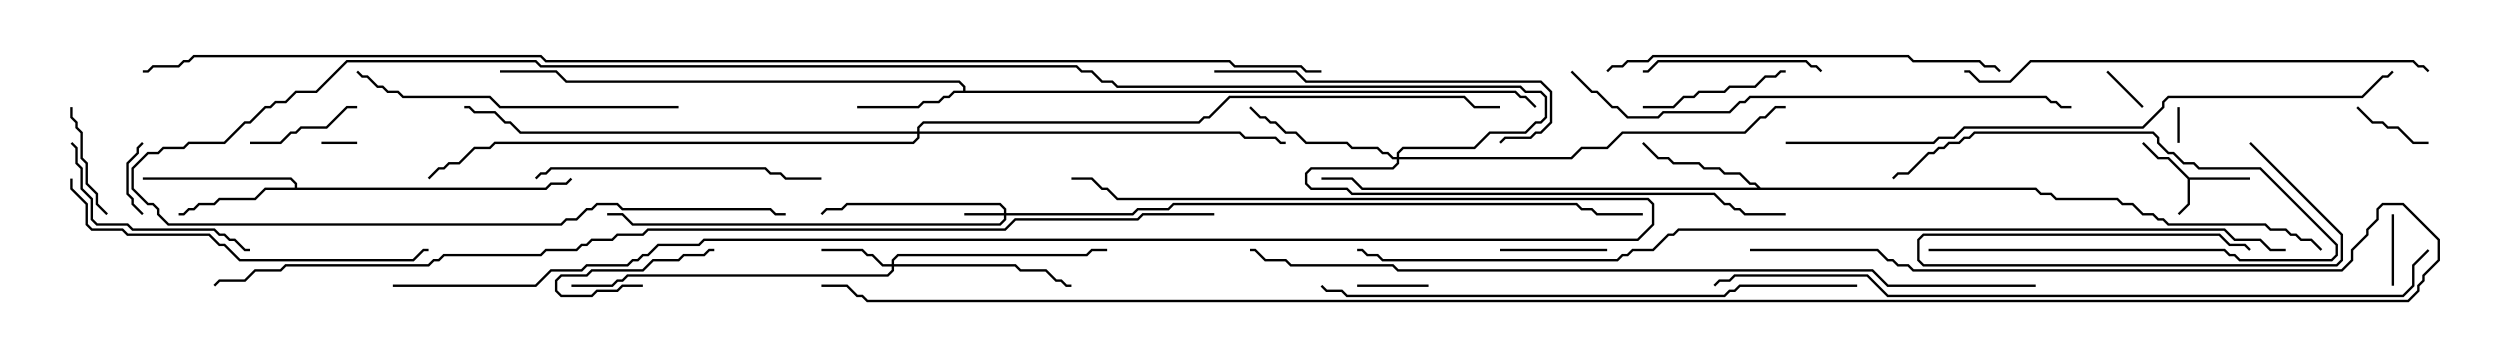<svg version="1.1" width="105" height="15" xmlns="http://www.w3.org/2000/svg"><path d="M91.949,7.45L94.5,7.45L94.5,7.55L91.979,7.55L91.979,8.592L91.535,9.035L91.465,8.965L91.879,8.551L91.879,7.521L91.051,6.693L90.622,6.693L89.965,6.035L90.035,5.965L90.664,6.593L91.092,6.593z" stroke="none"/><path d="M40.45,3.807L40.45,3.664L40.265,3.479L23.765,3.479L23.336,3.05L21,3.05L21,2.95L23.378,2.95L23.806,3.379L40.306,3.379L40.55,3.622L40.55,3.807L63.664,3.807L63.878,4.021L64.092,4.021L64.535,4.465L64.465,4.535L64.051,4.121L63.836,4.121L63.622,3.907L40.092,3.907L39.878,4.121L39.664,4.121L39.449,4.336L38.806,4.336L38.592,4.55L36,4.55L36,4.45L38.551,4.45L38.765,4.236L39.408,4.236L39.622,4.021L39.836,4.021L40.051,3.807z" stroke="none"/><path d="M12.379,7.879L12.379,7.735L12.194,7.55L6,7.55L6,7.45L12.235,7.45L12.479,7.694L12.479,7.879L22.908,7.879L23.122,7.664L23.765,7.664L23.965,7.465L24.035,7.535L23.806,7.764L23.164,7.764L22.949,7.979L11.164,7.979L10.735,8.407L9.235,8.407L9.021,8.621L8.378,8.621L8.164,8.836L7.949,8.836L7.735,9.05L7.5,9.05L7.5,8.95L7.694,8.95L7.908,8.736L8.122,8.736L8.336,8.521L8.979,8.521L9.194,8.307L10.694,8.307L11.122,7.879z" stroke="none"/><path d="M73.949,7.879L85.521,7.879L85.735,8.093L86.164,8.093L86.378,8.307L88.949,8.307L89.164,8.521L89.592,8.521L90.021,8.95L90.449,8.95L90.664,9.164L90.878,9.164L91.092,9.379L95.164,9.379L95.378,9.593L96.021,9.593L96.235,9.807L96.449,9.807L96.664,10.021L97.092,10.021L97.535,10.465L97.465,10.535L97.051,10.121L96.622,10.121L96.408,9.907L96.194,9.907L95.979,9.693L95.336,9.693L95.122,9.479L91.051,9.479L90.836,9.264L90.622,9.264L90.408,9.05L89.979,9.05L89.551,8.621L89.122,8.621L88.908,8.407L86.336,8.407L86.122,8.193L85.694,8.193L85.479,7.979L57.194,7.979L56.765,7.55L55.5,7.55L55.5,7.45L56.806,7.45L57.235,7.879L73.808,7.879L73.694,7.764L73.479,7.764L73.051,7.336L72.408,7.336L72.194,7.121L71.551,7.121L71.336,6.907L70.265,6.907L70.051,6.693L69.622,6.693L68.965,6.035L69.035,5.965L69.664,6.593L70.092,6.593L70.306,6.807L71.378,6.807L71.592,7.021L72.235,7.021L72.449,7.236L73.092,7.236L73.521,7.664L73.735,7.664z" stroke="none"/><path d="M42.164,8.95L42.164,8.806L41.979,8.621L35.592,8.621L35.378,8.836L34.735,8.836L34.535,9.035L34.465,8.965L34.694,8.736L35.336,8.736L35.551,8.521L42.021,8.521L42.264,8.765L42.264,8.95L47.551,8.95L47.765,8.736L49.051,8.736L49.265,8.521L66.235,8.521L66.449,8.736L66.878,8.736L67.092,8.95L69,8.95L69,9.05L67.051,9.05L66.836,8.836L66.408,8.836L66.194,8.621L49.306,8.621L49.092,8.836L47.806,8.836L47.592,9.05L42.264,9.05L42.264,9.235L42.021,9.479L26.551,9.479L26.122,9.05L25.5,9.05L25.5,8.95L26.164,8.95L26.592,9.379L41.979,9.379L42.164,9.194L42.164,9.05L40.5,9.05L40.5,8.95z" stroke="none"/><path d="M37.45,11.093L37.45,10.908L37.694,10.664L45.622,10.664L45.836,10.45L46.5,10.45L46.5,10.55L45.878,10.55L45.664,10.764L37.735,10.764L37.55,10.949L37.55,11.093L42.664,11.093L42.878,11.307L43.949,11.307L44.378,11.736L44.592,11.736L44.806,11.95L45,11.95L45,12.05L44.765,12.05L44.551,11.836L44.336,11.836L43.908,11.407L42.836,11.407L42.622,11.193L37.55,11.193L37.55,11.378L37.306,11.621L26.378,11.621L26.164,11.836L25.949,11.836L25.735,12.05L24,12.05L24,11.95L25.694,11.95L25.908,11.736L26.122,11.736L26.336,11.521L37.265,11.521L37.45,11.336L37.45,11.193L37.051,11.193L36.622,10.764L36.408,10.764L36.194,10.55L34.5,10.55L34.5,10.45L36.235,10.45L36.449,10.664L36.664,10.664L37.092,11.093z" stroke="none"/><path d="M58.664,6.593L58.664,6.408L58.908,6.164L61.908,6.164L62.551,5.521L64.051,5.521L64.479,5.093L64.694,5.093L64.879,4.908L64.879,4.092L64.694,3.907L64.051,3.907L63.836,3.693L46.908,3.693L46.694,3.479L46.265,3.479L45.836,3.05L45.408,3.05L45.194,2.836L22.694,2.836L22.479,2.621L14.592,2.621L13.306,3.907L12.449,3.907L12.021,4.336L11.592,4.336L11.378,4.55L11.164,4.55L10.521,5.193L10.306,5.193L9.449,6.05L7.949,6.05L7.735,6.264L6.878,6.264L6.664,6.479L6.235,6.479L5.621,7.092L5.621,7.908L6.235,8.521L6.449,8.521L6.693,8.765L6.693,8.979L7.092,9.379L23.551,9.379L23.765,9.164L24.194,9.164L24.622,8.736L24.836,8.736L25.051,8.521L25.949,8.521L26.164,8.736L32.378,8.736L32.592,8.95L33,8.95L33,9.05L32.551,9.05L32.336,8.836L26.122,8.836L25.908,8.621L25.092,8.621L24.878,8.836L24.664,8.836L24.235,9.264L23.806,9.264L23.592,9.479L7.051,9.479L6.593,9.021L6.593,8.806L6.408,8.621L6.194,8.621L5.521,7.949L5.521,7.051L6.194,6.379L6.622,6.379L6.836,6.164L7.694,6.164L7.908,5.95L9.408,5.95L10.265,5.093L10.479,5.093L11.122,4.45L11.336,4.45L11.551,4.236L11.979,4.236L12.408,3.807L13.265,3.807L14.551,2.521L22.521,2.521L22.735,2.736L45.235,2.736L45.449,2.95L45.878,2.95L46.306,3.379L46.735,3.379L46.949,3.593L63.878,3.593L64.092,3.807L64.735,3.807L64.979,4.051L64.979,4.949L64.735,5.193L64.521,5.193L64.092,5.621L62.592,5.621L61.949,6.264L58.949,6.264L58.764,6.449L58.764,6.593L65.979,6.593L66.408,6.164L67.479,6.164L68.122,5.521L73.265,5.521L73.908,4.879L74.122,4.879L74.551,4.45L75,4.45L75,4.55L74.592,4.55L74.164,4.979L73.949,4.979L73.306,5.621L68.164,5.621L67.521,6.264L66.449,6.264L66.021,6.693L58.764,6.693L58.764,6.878L58.521,7.121L55.092,7.121L54.907,7.306L54.907,7.694L55.092,7.879L56.592,7.879L56.806,8.093L72.021,8.093L72.449,8.521L72.664,8.521L72.878,8.736L73.092,8.736L73.306,8.95L75,8.95L75,9.05L73.265,9.05L73.051,8.836L72.836,8.836L72.622,8.621L72.408,8.621L71.979,8.193L56.765,8.193L56.551,7.979L55.051,7.979L54.807,7.735L54.807,7.265L55.051,7.021L58.479,7.021L58.664,6.836L58.664,6.693L58.479,6.693L58.265,6.479L58.051,6.479L57.836,6.264L56.765,6.264L56.551,6.05L54.836,6.05L54.408,5.621L53.979,5.621L53.551,5.193L53.336,5.193L53.122,4.979L52.908,4.979L52.465,4.535L52.535,4.465L52.949,4.879L53.164,4.879L53.378,5.093L53.592,5.093L54.021,5.521L54.449,5.521L54.878,5.95L56.592,5.95L56.806,6.164L57.878,6.164L58.092,6.379L58.306,6.379L58.521,6.593z" stroke="none"/><path d="M38.521,5.521L38.521,5.336L38.765,5.093L50.336,5.093L50.551,4.879L50.765,4.879L51.622,4.021L61.521,4.021L61.949,4.45L63,4.45L63,4.55L61.908,4.55L61.479,4.121L51.664,4.121L50.806,4.979L50.592,4.979L50.378,5.193L38.806,5.193L38.621,5.378L38.621,5.521L52.092,5.521L52.306,5.736L53.592,5.736L53.806,5.95L54,5.95L54,6.05L53.765,6.05L53.551,5.836L52.265,5.836L52.051,5.621L38.621,5.621L38.621,5.806L38.378,6.05L20.806,6.05L20.592,6.264L19.949,6.264L19.306,6.907L18.878,6.907L18.664,7.121L18.449,7.121L18.035,7.535L17.965,7.465L18.408,7.021L18.622,7.021L18.836,6.807L19.265,6.807L19.908,6.164L20.551,6.164L20.765,5.95L38.336,5.95L38.521,5.765L38.521,5.621L21.836,5.621L21.408,5.193L21.194,5.193L20.765,4.764L19.908,4.764L19.694,4.55L19.5,4.55L19.5,4.45L19.735,4.45L19.949,4.664L20.806,4.664L21.235,5.093L21.449,5.093L21.878,5.521z" stroke="none"/><path d="M91.45,4.5L91.55,4.5L91.55,6L91.45,6z" stroke="none"/><path d="M13.5,6.05L13.5,5.95L15,5.95L15,6.05z" stroke="none"/><path d="M90.035,4.465L89.965,4.535L88.465,3.035L88.535,2.965z" stroke="none"/><path d="M60,11.95L60,12.05L57,12.05L57,11.95z" stroke="none"/><path d="M100.55,12L100.45,12L100.45,9L100.55,9z" stroke="none"/><path d="M5.965,5.965L6.035,6.035L5.836,6.235L5.836,6.449L5.407,6.878L5.407,8.122L5.621,8.336L5.621,8.551L6.035,8.965L5.965,9.035L5.521,8.592L5.521,8.378L5.307,8.164L5.307,6.836L5.736,6.408L5.736,6.194z" stroke="none"/><path d="M81,10.55L81,10.45L93.449,10.45L93.664,10.664L93.878,10.664L94.092,10.879L97.908,10.879L98.093,10.694L98.093,10.306L94.908,7.121L92.336,7.121L92.122,6.907L91.694,6.907L91.265,6.479L91.051,6.479L90.593,6.021L90.593,5.806L90.408,5.621L82.949,5.621L82.735,5.836L82.521,5.836L82.306,6.05L81.878,6.05L81.664,6.264L81.449,6.264L81.235,6.479L81.021,6.479L80.164,7.336L79.735,7.336L79.535,7.535L79.465,7.465L79.694,7.236L80.122,7.236L80.979,6.379L81.194,6.379L81.408,6.164L81.622,6.164L81.836,5.95L82.265,5.95L82.479,5.736L82.694,5.736L82.908,5.521L90.449,5.521L90.693,5.765L90.693,5.979L91.092,6.379L91.306,6.379L91.735,6.807L92.164,6.807L92.378,7.021L94.949,7.021L98.193,10.265L98.193,10.735L97.949,10.979L94.051,10.979L93.836,10.764L93.622,10.764L93.408,10.55z" stroke="none"/><path d="M27,11.95L27,12.05L26.164,12.05L25.949,12.264L25.092,12.264L24.878,12.479L23.551,12.479L23.307,12.235L23.307,11.765L23.551,11.521L24.622,11.521L24.836,11.307L26.979,11.307L27.408,10.879L28.479,10.879L28.694,10.664L29.551,10.664L29.765,10.45L30,10.45L30,10.55L29.806,10.55L29.592,10.764L28.735,10.764L28.521,10.979L27.449,10.979L27.021,11.407L24.878,11.407L24.664,11.621L23.592,11.621L23.407,11.806L23.407,12.194L23.592,12.379L24.836,12.379L25.051,12.164L25.908,12.164L26.122,11.95z" stroke="none"/><path d="M102,5.95L102,6.05L101.336,6.05L100.694,5.407L100.265,5.407L100.051,5.193L99.622,5.193L98.965,4.535L99.035,4.465L99.664,5.093L100.092,5.093L100.306,5.307L100.735,5.307L101.378,5.95z" stroke="none"/><path d="M94.465,6.035L94.535,5.965L98.407,9.836L98.407,10.949L98.164,11.193L80.765,11.193L80.521,10.949L80.521,10.051L80.765,9.807L93.235,9.807L93.664,10.236L94.306,10.236L94.535,10.465L94.465,10.535L94.265,10.336L93.622,10.336L93.194,9.907L80.806,9.907L80.621,10.092L80.621,10.908L80.806,11.093L98.122,11.093L98.307,10.908L98.307,9.878z" stroke="none"/><path d="M67.5,10.45L67.5,10.55L63,10.55L63,10.45z" stroke="none"/><path d="M10.5,6.05L10.5,5.95L11.765,5.95L12.194,5.521L12.408,5.521L12.622,5.307L13.694,5.307L14.551,4.45L15,4.45L15,4.55L14.592,4.55L13.735,5.407L12.664,5.407L12.449,5.621L12.235,5.621L11.806,6.05z" stroke="none"/><path d="M4.535,8.965L4.465,9.035L4.021,8.592L4.021,8.164L3.593,7.735L3.593,6.878L3.379,6.664L3.379,5.592L3.164,5.378L3.164,5.164L2.95,4.949L2.95,4.5L3.05,4.5L3.05,4.908L3.264,5.122L3.264,5.336L3.479,5.551L3.479,6.622L3.693,6.836L3.693,7.694L4.121,8.122L4.121,8.551z" stroke="none"/><path d="M75,2.95L75,3.05L74.806,3.05L74.592,3.264L74.164,3.264L73.735,3.693L72.664,3.693L72.449,3.907L71.378,3.907L71.164,4.121L70.735,4.121L70.306,4.55L69,4.55L69,4.45L70.265,4.45L70.694,4.021L71.122,4.021L71.336,3.807L72.408,3.807L72.622,3.593L73.694,3.593L74.122,3.164L74.551,3.164L74.765,2.95z" stroke="none"/><path d="M76.535,2.965L76.465,3.035L76.265,2.836L76.051,2.836L75.836,2.621L69.664,2.621L69.235,3.05L69,3.05L69,2.95L69.194,2.95L69.622,2.521L75.878,2.521L76.092,2.736L76.306,2.736z" stroke="none"/><path d="M2.965,6.035L3.035,5.965L3.264,6.194L3.264,6.836L3.479,7.051L3.479,7.908L3.907,8.336L3.907,9.194L4.092,9.379L5.378,9.379L5.592,9.593L9.021,9.593L9.235,9.807L9.449,9.807L9.664,10.021L9.878,10.021L10.306,10.45L10.5,10.45L10.5,10.55L10.265,10.55L9.836,10.121L9.622,10.121L9.408,9.907L9.194,9.907L8.979,9.693L5.551,9.693L5.336,9.479L4.051,9.479L3.807,9.235L3.807,8.378L3.379,7.949L3.379,7.092L3.164,6.878L3.164,6.235z" stroke="none"/><path d="M22.535,7.535L22.465,7.465L22.694,7.236L22.908,7.236L23.122,7.021L32.164,7.021L32.378,7.236L32.806,7.236L33.021,7.45L34.5,7.45L34.5,7.55L32.979,7.55L32.765,7.336L32.336,7.336L32.122,7.121L23.164,7.121L22.949,7.336L22.735,7.336z" stroke="none"/><path d="M51,3.05L51,2.95L54.449,2.95L54.878,3.379L64.735,3.379L65.193,3.836L65.193,5.164L64.735,5.621L64.521,5.621L64.306,5.836L63.235,5.836L63.035,6.035L62.965,5.965L63.194,5.736L64.265,5.736L64.479,5.521L64.694,5.521L65.093,5.122L65.093,3.878L64.694,3.479L54.836,3.479L54.408,3.05z" stroke="none"/><path d="M28.5,4.45L28.5,4.55L20.979,4.55L20.551,4.121L16.908,4.121L16.694,3.907L16.265,3.907L16.051,3.693L15.836,3.693L15.408,3.264L15.194,3.264L14.965,3.035L15.035,2.965L15.235,3.164L15.449,3.164L15.878,3.593L16.092,3.593L16.306,3.807L16.735,3.807L16.949,4.021L20.592,4.021L21.021,4.45z" stroke="none"/><path d="M2.95,7.5L3.05,7.5L3.05,7.908L3.693,8.551L3.693,9.408L3.878,9.593L5.164,9.593L5.378,9.807L8.806,9.807L9.235,10.236L9.449,10.236L10.092,10.879L17.336,10.879L17.765,10.45L18,10.45L18,10.55L17.806,10.55L17.378,10.979L10.051,10.979L9.408,10.336L9.194,10.336L8.765,9.907L5.336,9.907L5.122,9.693L3.836,9.693L3.593,9.449L3.593,8.592L2.95,7.949z" stroke="none"/><path d="M67.535,3.035L67.465,2.965L67.694,2.736L68.122,2.736L68.336,2.521L69.194,2.521L69.408,2.307L80.164,2.307L80.378,2.521L83.164,2.521L83.378,2.736L83.806,2.736L84.035,2.965L83.965,3.035L83.765,2.836L83.336,2.836L83.122,2.621L80.336,2.621L80.122,2.407L69.449,2.407L69.235,2.621L68.378,2.621L68.164,2.836L67.735,2.836z" stroke="none"/><path d="M102.035,2.965L101.965,3.035L101.765,2.836L101.551,2.836L101.336,2.621L85.306,2.621L84.449,3.479L83.122,3.479L82.694,3.05L82.5,3.05L82.5,2.95L82.735,2.95L83.164,3.379L84.408,3.379L85.265,2.521L101.378,2.521L101.592,2.736L101.806,2.736z" stroke="none"/><path d="M65.965,3.035L66.035,2.965L66.878,3.807L67.092,3.807L67.735,4.45L67.949,4.45L68.378,4.879L69.622,4.879L69.836,4.664L72.622,4.664L73.051,4.236L73.265,4.236L73.479,4.021L85.949,4.021L86.164,4.236L86.378,4.236L86.592,4.45L87,4.45L87,4.55L86.551,4.55L86.336,4.336L86.122,4.336L85.908,4.121L73.521,4.121L73.306,4.336L73.092,4.336L72.664,4.764L69.878,4.764L69.664,4.979L68.336,4.979L67.908,4.55L67.694,4.55L67.051,3.907L66.836,3.907z" stroke="none"/><path d="M78,11.95L78,12.05L73.092,12.05L72.878,12.264L72.664,12.264L72.449,12.479L56.551,12.479L56.336,12.264L55.694,12.264L55.465,12.035L55.535,11.965L55.735,12.164L56.378,12.164L56.592,12.379L72.408,12.379L72.622,12.164L72.836,12.164L73.051,11.95z" stroke="none"/><path d="M75,6.05L75,5.95L81.194,5.95L81.408,5.736L82.051,5.736L82.479,5.307L89.979,5.307L90.807,4.479L90.807,4.265L91.051,4.021L99.194,4.021L100.051,3.164L100.265,3.164L100.465,2.965L100.535,3.035L100.306,3.264L100.092,3.264L99.235,4.121L91.092,4.121L90.907,4.306L90.907,4.521L90.021,5.407L82.521,5.407L82.092,5.836L81.449,5.836L81.235,6.05z" stroke="none"/><path d="M16.5,12.05L16.5,11.95L22.479,11.95L23.122,11.307L24.408,11.307L24.622,11.093L26.336,11.093L26.551,10.879L26.765,10.879L26.979,10.664L27.194,10.664L27.622,10.236L29.336,10.236L29.551,10.021L68.765,10.021L69.379,9.408L69.379,8.592L69.194,8.407L46.908,8.407L46.479,7.979L46.265,7.979L45.836,7.55L45,7.55L45,7.45L45.878,7.45L46.306,7.879L46.521,7.879L46.949,8.307L69.235,8.307L69.479,8.551L69.479,9.449L68.806,10.121L29.592,10.121L29.378,10.336L27.664,10.336L27.235,10.764L27.021,10.764L26.806,10.979L26.592,10.979L26.378,11.193L24.664,11.193L24.449,11.407L23.164,11.407L22.521,12.05z" stroke="none"/><path d="M101.965,10.465L102.035,10.535L101.407,11.164L101.407,12.021L100.949,12.479L79.265,12.479L78.408,11.621L72.878,11.621L72.664,11.836L72.235,11.836L72.035,12.035L71.965,11.965L72.194,11.736L72.622,11.736L72.836,11.521L78.449,11.521L79.306,12.379L100.908,12.379L101.307,11.979L101.307,11.122z" stroke="none"/><path d="M85.5,11.95L85.5,12.05L79.265,12.05L78.622,11.407L58.694,11.407L58.479,11.193L54.194,11.193L53.979,10.979L53.122,10.979L52.694,10.55L52.5,10.55L52.5,10.45L52.735,10.45L53.164,10.879L54.021,10.879L54.235,11.093L58.521,11.093L58.735,11.307L78.664,11.307L79.306,11.95z" stroke="none"/><path d="M96,10.45L96,10.55L95.336,10.55L94.908,10.121L93.836,10.121L93.408,9.693L70.521,9.693L70.306,9.907L70.092,9.907L69.449,10.55L68.592,10.55L68.378,10.764L68.164,10.764L67.949,10.979L58.051,10.979L57.836,10.764L57.408,10.764L57.194,10.55L57,10.55L57,10.45L57.235,10.45L57.449,10.664L57.878,10.664L58.092,10.879L67.908,10.879L68.122,10.664L68.336,10.664L68.551,10.45L69.408,10.45L70.051,9.807L70.265,9.807L70.479,9.593L93.449,9.593L93.878,10.021L94.949,10.021L95.378,10.45z" stroke="none"/><path d="M73.5,10.55L73.5,10.45L78.878,10.45L79.306,10.879L79.521,10.879L79.735,11.093L80.164,11.093L80.378,11.307L98.336,11.307L98.736,10.908L98.736,10.479L99.379,9.836L99.379,9.622L99.807,9.194L99.807,8.765L100.051,8.521L100.949,8.521L102.479,10.051L102.479,10.949L101.836,11.592L101.836,11.806L101.621,12.021L101.621,12.235L101.164,12.693L36.408,12.693L36.194,12.479L35.979,12.479L35.551,12.05L34.5,12.05L34.5,11.95L35.592,11.95L36.021,12.379L36.235,12.379L36.449,12.593L101.122,12.593L101.521,12.194L101.521,11.979L101.736,11.765L101.736,11.551L102.379,10.908L102.379,10.092L100.908,8.621L100.092,8.621L99.907,8.806L99.907,9.235L99.479,9.664L99.479,9.878L98.836,10.521L98.836,10.949L98.378,11.407L80.336,11.407L80.122,11.193L79.694,11.193L79.479,10.979L79.265,10.979L78.836,10.55z" stroke="none"/><path d="M51,8.95L51,9.05L48.021,9.05L47.806,9.264L42.664,9.264L42.235,9.693L27.235,9.693L27.021,9.907L25.949,9.907L25.735,10.121L24.878,10.121L24.664,10.336L24.449,10.336L24.235,10.55L22.949,10.55L22.735,10.764L18.664,10.764L18.449,10.979L18.235,10.979L18.021,11.193L12.021,11.193L11.806,11.407L10.735,11.407L10.306,11.836L9.235,11.836L9.035,12.035L8.965,11.965L9.194,11.736L10.265,11.736L10.694,11.307L11.765,11.307L11.979,11.093L17.979,11.093L18.194,10.879L18.408,10.879L18.622,10.664L22.694,10.664L22.908,10.45L24.194,10.45L24.408,10.236L24.622,10.236L24.836,10.021L25.694,10.021L25.908,9.807L26.979,9.807L27.194,9.593L42.194,9.593L42.622,9.164L47.765,9.164L47.979,8.95z" stroke="none"/><path d="M55.5,2.95L55.5,3.05L54.836,3.05L54.622,2.836L51.836,2.836L51.622,2.621L22.908,2.621L22.694,2.407L8.164,2.407L7.949,2.621L7.735,2.621L7.521,2.836L6.449,2.836L6.235,3.05L6,3.05L6,2.95L6.194,2.95L6.408,2.736L7.479,2.736L7.694,2.521L7.908,2.521L8.122,2.307L22.735,2.307L22.949,2.521L51.664,2.521L51.878,2.736L54.664,2.736L54.878,2.95z" stroke="none"/></svg>